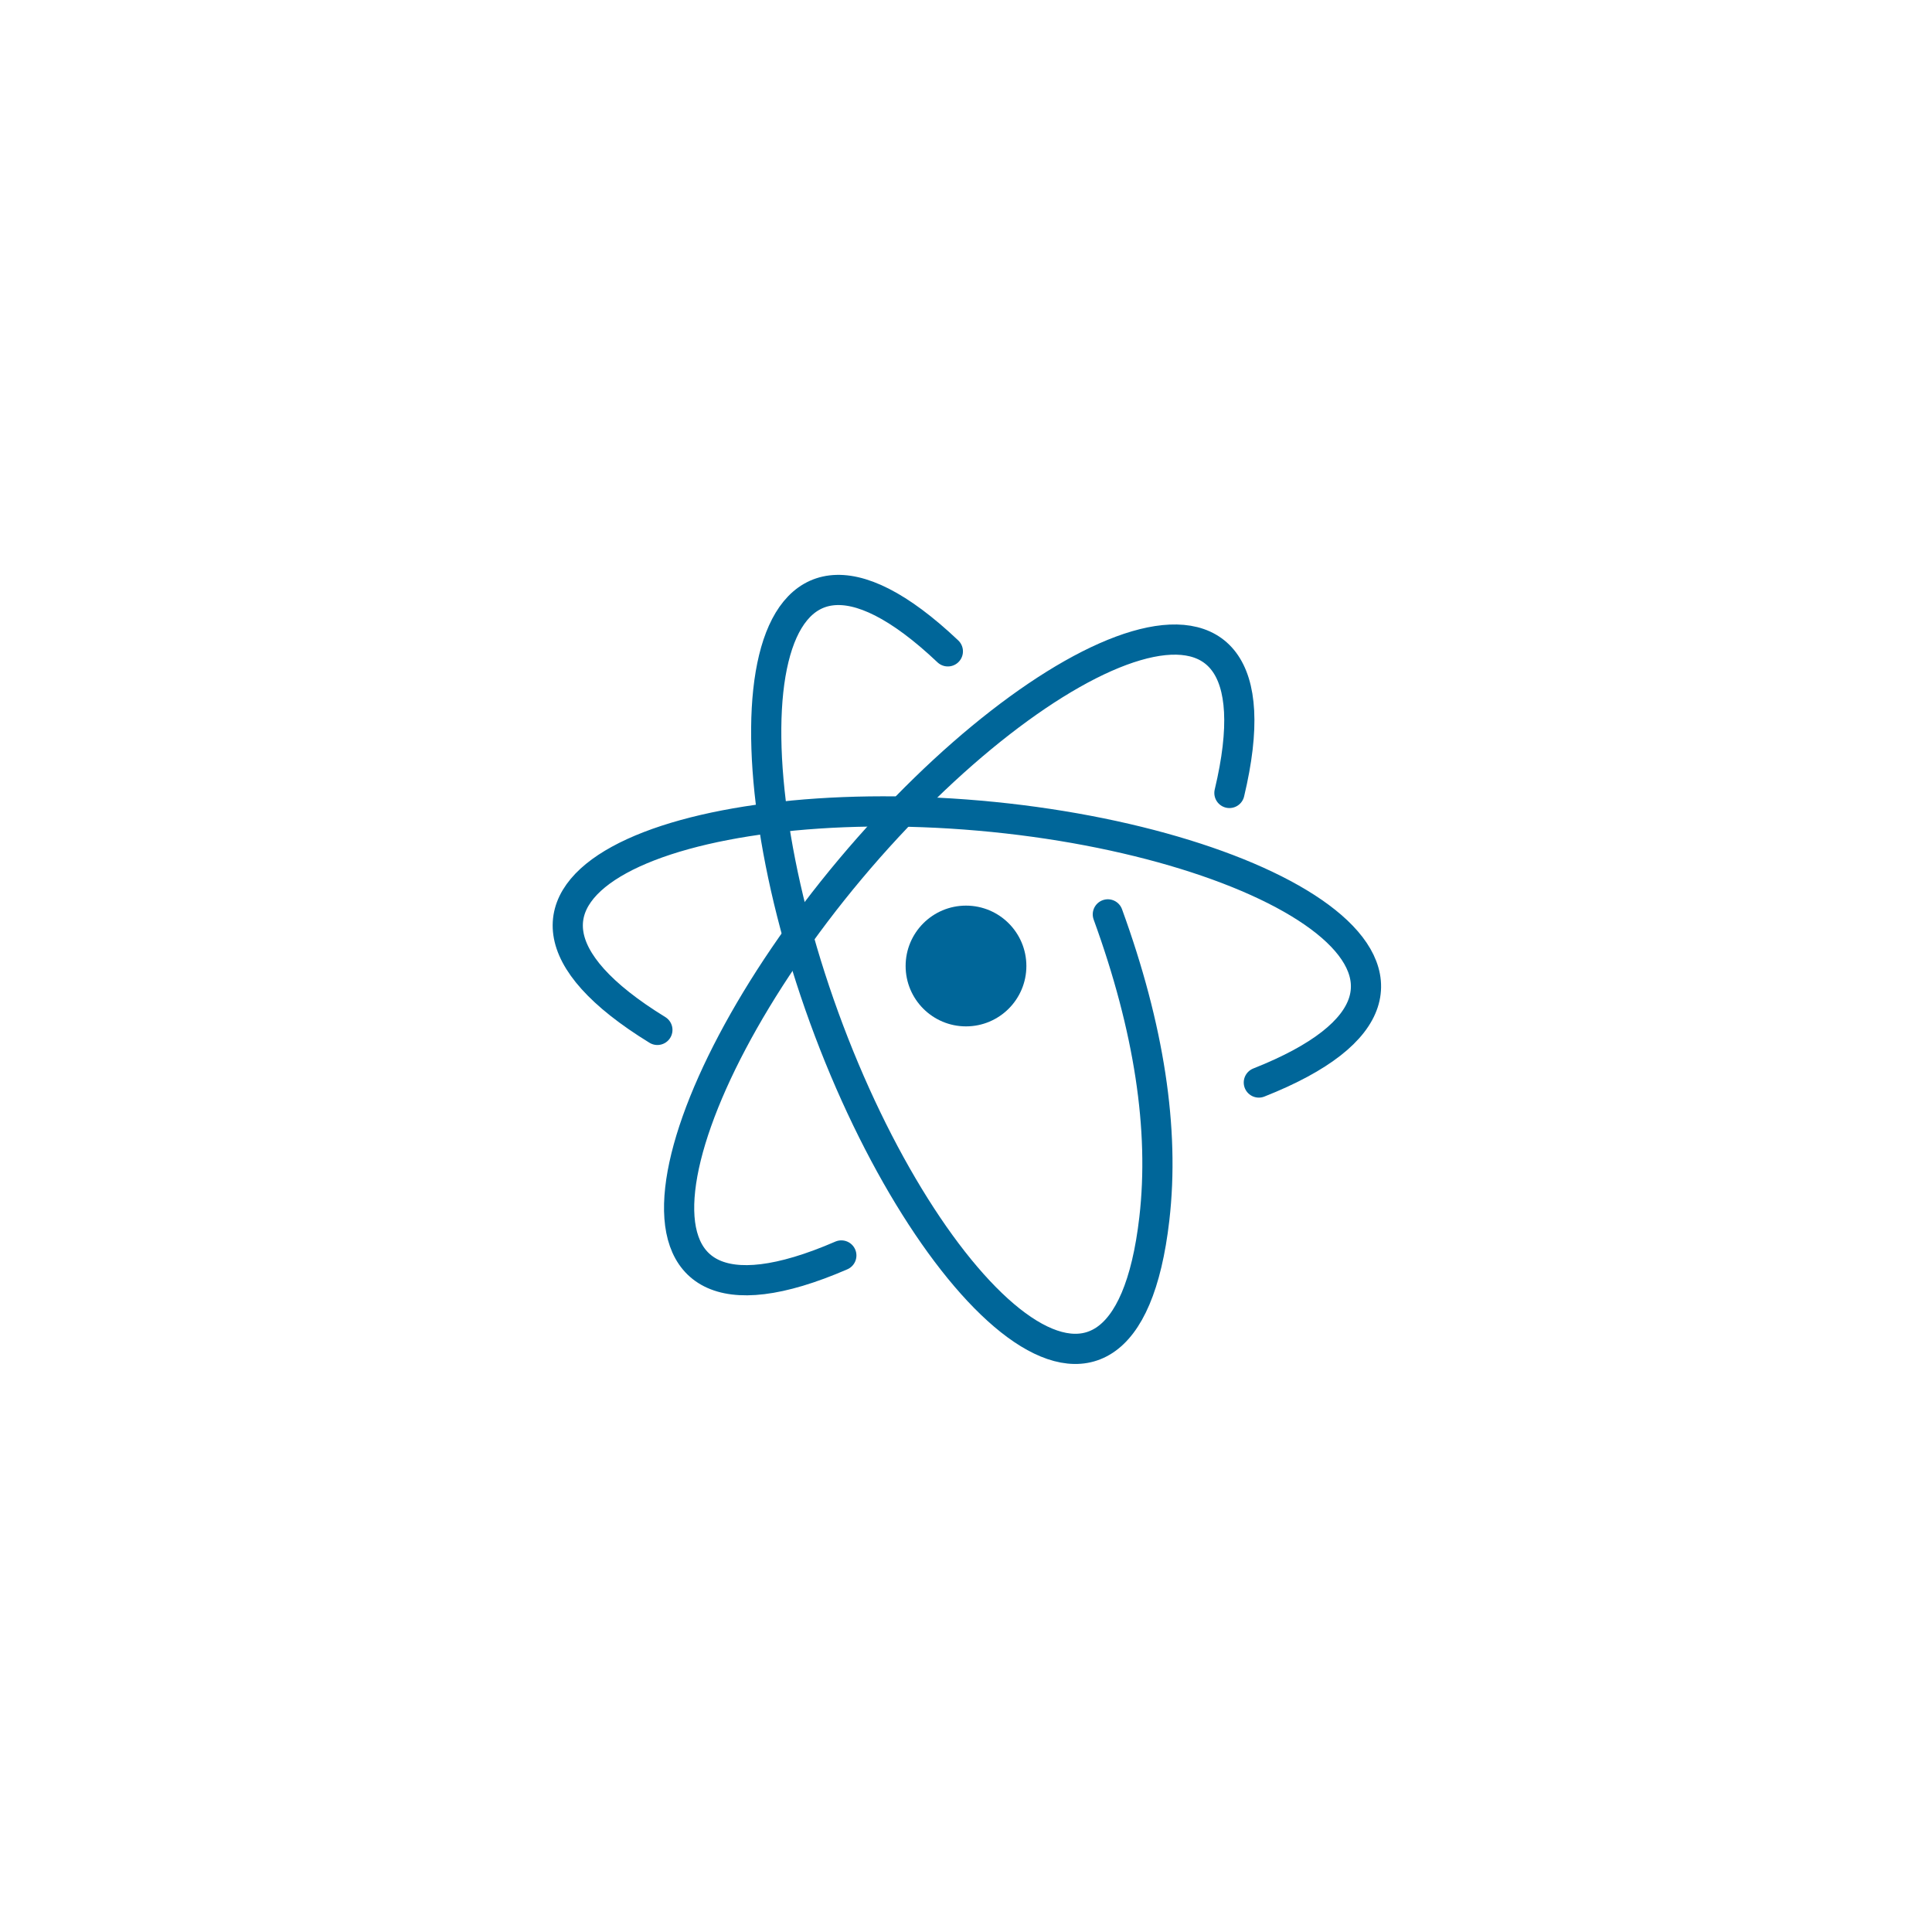 <svg viewBox="0 0 320 320" width="500" height="500" version="1.1" xmlns="http://www.w3.org/2000/svg" xmlns:xlink="http://www.w3.org/1999/xlink">

  <rect x="0" y="0" width="100%" height="100%" fill="#fff" />

  <g transform="translate(160, 160)">
    <circle cx="0" cy="0" r="10" fill="#069" />
    <g fill="none" stroke="#069" stroke-width="5" stroke-linecap="round" stroke-linejoin="round">
      <path d="M -50,15 C -90,-5 -50,-25 0,-25 C 50,-25 90,-5 50,15" transform="rotate(5)" />
      <path d="M -50,15 C -90,-5 -50,-25 0,-25 C 50,-25 90,-5 50,15" transform="rotate(-50)" />
      <path d="M 0,25 Q -30,25 -50,15 C -90,-5 -50,-25 0,-25 C 50,-25 90,-5 50,15" transform="rotate(-110)" />
    </g>
  </g>

</svg>
